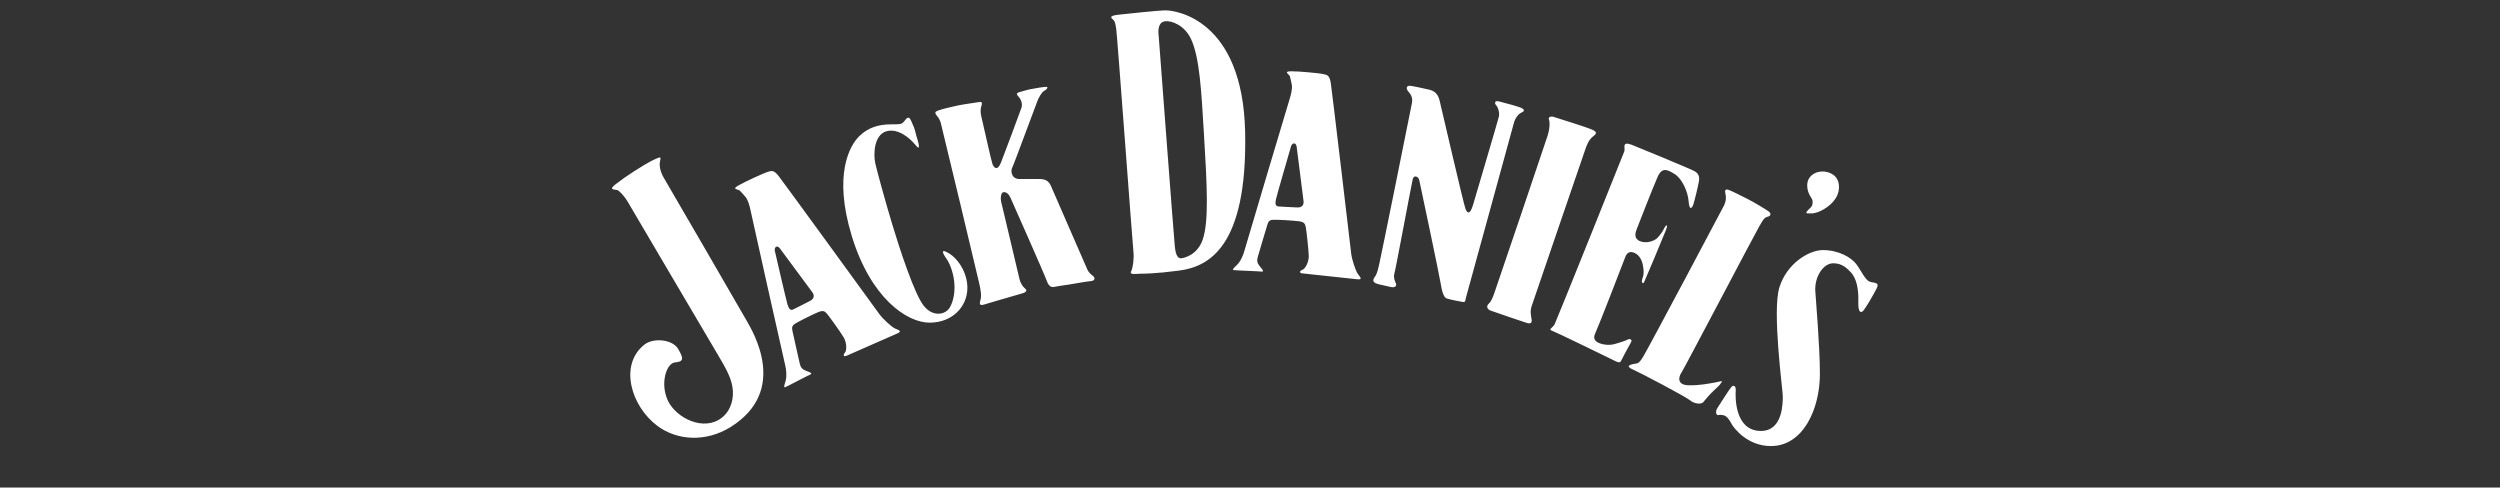 <svg width="241" height="47" viewBox="0 0 241 47" fill="none" xmlns="http://www.w3.org/2000/svg">
<rect x="0" y="0" width="241" height="47" fill="#333333" stroke="none"/>
<path d="M61.128 16.511C62.721 15.496 62.972 15.428 63.341 15.26C63.709 15.094 63.709 15.186 63.628 15.543C63.545 15.902 63.604 16.481 64.004 17.164C66.669 21.738 69.325 26.318 71.971 30.903C72.561 31.948 76.065 37.66 70.422 41.17C68.026 42.659 65.251 42.457 63.376 41.058C60.833 39.16 59.648 35.177 62.123 33.218C62.971 32.546 64.814 32.696 65.369 33.63C65.922 34.562 65.922 34.862 65.074 34.936C64.226 35.01 63.598 37.026 64.41 38.67C65.221 40.312 67.841 41.619 69.574 40.275C70.445 39.6 70.794 38.446 70.607 37.288C70.439 36.246 69.804 35.233 69.132 34.078C68.763 33.442 60.907 20.152 60.575 19.555C60.243 18.958 59.727 18.398 59.505 18.322C59.284 18.248 58.602 18.34 59.321 17.78C59.903 17.328 60.505 16.904 61.128 16.511ZM71.171 17.886C71.525 17.681 72.131 17.388 72.672 17.139C73.213 16.89 73.828 16.617 74.099 16.543C74.369 16.468 74.591 16.369 75.058 16.966C75.525 17.562 84.451 29.834 84.771 30.281C85.091 30.729 85.952 31.526 86.296 31.675C86.642 31.825 87.01 31.924 86.493 32.148C85.976 32.372 81.944 34.139 81.624 34.289C81.304 34.438 81.255 34.215 81.452 33.99C81.649 33.766 81.624 33.018 81.329 32.521C81.034 32.022 79.927 30.48 79.73 30.256C79.534 30.033 79.386 29.883 78.894 30.082C78.4 30.281 76.682 31.128 76.509 31.302C76.337 31.476 76.337 31.6 76.386 31.874C76.436 32.148 77.025 34.711 77.098 35.06C77.173 35.409 77.346 35.608 77.665 35.732C77.985 35.857 78.403 35.982 78.108 36.106C77.812 36.231 75.845 37.276 75.698 37.326C75.551 37.375 75.575 37.201 75.723 36.753C75.87 36.305 75.796 35.608 75.698 35.234C75.6 34.862 72.403 20.55 72.33 20.176C72.257 19.802 72.084 19.255 71.887 19.007C71.702 18.781 71.505 18.565 71.298 18.36C71.171 18.234 70.484 18.284 71.171 17.886ZM74.689 24.158C74.737 24.382 75.795 28.961 75.917 29.359C76.04 29.756 76.188 29.956 76.458 29.833C76.729 29.708 77.688 29.21 78.082 29.011C78.476 28.812 78.549 28.488 78.303 28.166C78.057 27.841 75.155 23.91 75.155 23.91C74.812 23.561 74.64 23.934 74.689 24.158ZM85.927 11.987C86.516 11.987 86.861 12.012 87.082 11.789C87.303 11.565 87.55 11.017 87.821 11.615C88.091 12.211 88.165 12.386 88.263 12.809C88.362 13.232 88.583 13.83 88.583 14.054C88.583 14.278 88.558 14.353 88.165 13.88C87.771 13.407 86.616 12.312 85.436 12.66C84.256 13.009 84.181 14.875 84.379 15.747C84.576 16.618 85.338 19.38 86.026 21.671C86.715 23.96 88.166 28.416 89.075 29.511C89.985 30.606 91.14 30.306 91.534 29.684C91.928 29.063 92.099 28.042 91.977 27.072C91.854 26.101 91.51 25.329 91.264 24.98C91.018 24.633 90.502 23.836 91.461 24.409C92.421 24.98 93.256 26.35 93.256 27.744C93.256 29.536 91.83 31.104 89.616 31.104C87.403 31.104 83.935 28.714 82.116 22.766C80.297 16.817 81.92 14.004 82.854 13.108C83.685 12.31 84.648 11.987 85.927 11.987ZM90.45 10.649C90.811 10.511 91.835 10.276 92.351 10.164C92.868 10.052 94.108 9.891 94.325 9.847C94.878 9.735 94.583 10.146 94.546 10.482C94.508 10.818 94.564 11.116 94.656 11.472C94.749 11.826 95.542 15.448 95.67 15.802C95.799 16.158 96.15 16.55 96.5 15.654C96.852 14.758 98.344 10.763 98.474 10.37C98.604 9.978 98.382 9.53 98.216 9.344C98.049 9.156 97.819 8.969 98.419 8.84C98.677 8.784 98.861 8.691 99.34 8.598C99.82 8.504 100.687 8.354 100.89 8.374C101.094 8.393 100.871 8.672 100.651 8.766C100.43 8.859 100.134 9.438 100.042 9.643C99.95 9.849 97.719 15.915 97.572 16.177C97.424 16.439 97.461 17.259 98.291 17.259C99.121 17.259 99.988 17.24 100.338 17.259C100.688 17.279 101.074 17.391 101.297 17.895C101.519 18.399 104.709 25.716 104.82 25.977C104.93 26.239 105.133 26.425 105.336 26.574C105.539 26.722 105.65 27.059 105.152 27.097C104.654 27.135 103.363 27.395 102.919 27.451C102.477 27.507 101.795 27.619 101.629 27.657C101.463 27.695 101.131 27.713 100.91 27.079C100.688 26.443 97.516 19.294 97.388 19.015C97.258 18.735 97.001 18.473 96.723 18.53C96.447 18.585 96.447 19.22 96.519 19.482C96.594 19.744 98.217 26.67 98.29 26.948C98.363 27.228 98.567 27.602 98.751 27.752C98.936 27.9 99.138 28.124 98.511 28.292C97.883 28.46 95.062 29.3 94.803 29.376C94.546 29.45 94.362 29.394 94.508 28.947C94.656 28.498 94.508 27.846 94.416 27.398C94.323 26.95 90.82 12.315 90.69 11.849C90.561 11.383 90.34 11.214 90.247 11.064C90.156 10.911 90.063 10.799 90.45 10.649ZM107.898 1.41C108.563 1.345 111.587 1 112.397 1C113.208 1 119.811 1.746 120.032 12.76C120.254 23.846 116.496 25.716 113.651 26.088C111.364 26.386 110.22 26.386 109.888 26.386C109.557 26.386 108.855 26.535 109.041 26.162C109.226 25.788 109.335 24.892 109.262 24.258C109.188 23.624 107.675 3.09 107.602 2.755C107.529 2.419 107.529 2.12 107.343 1.934C107.159 1.746 106.754 1.522 107.898 1.41ZM113.247 23.698C113.303 24.218 113.393 24.967 113.91 24.892C114.148 24.858 115.42 24.604 115.938 23.102C116.545 21.343 116.367 17.975 116.049 12.722C115.814 8.844 115.649 5.587 114.832 3.8C114.171 2.355 112.881 1.999 112.361 2.044C111.513 2.119 111.669 3.234 111.697 3.463C111.696 3.463 113.172 23.026 113.247 23.698ZM124.458 6.871C124.865 6.87 125.536 6.916 126.129 6.969C126.721 7.023 127.389 7.091 127.659 7.161C127.93 7.231 128.17 7.255 128.289 8.008C128.405 8.76 130.195 23.889 130.254 24.439C130.315 24.987 130.675 26.11 130.901 26.412C131.125 26.714 131.399 26.984 130.841 26.922C129.081 26.728 127.321 26.539 125.561 26.355C125.21 26.326 125.276 26.106 125.556 26.009C125.836 25.912 126.179 25.25 126.165 24.67C126.149 24.09 125.94 22.195 125.878 21.902C125.814 21.609 125.76 21.404 125.235 21.332C124.71 21.26 122.8 21.138 122.566 21.203C122.33 21.27 122.271 21.377 122.18 21.64C122.09 21.903 121.356 24.427 121.25 24.767C121.144 25.107 121.197 25.366 121.415 25.634C121.632 25.902 121.935 26.218 121.621 26.18C121.304 26.142 119.081 26.07 118.93 26.039C118.777 26.009 118.883 25.87 119.23 25.553C119.576 25.236 119.852 24.594 119.948 24.219C120.044 23.846 124.234 9.799 124.352 9.438C124.469 9.076 124.585 8.513 124.535 8.199C124.486 7.884 124.383 7.511 124.337 7.342C124.291 7.172 123.667 6.873 124.458 6.871ZM124.463 14.082C124.398 14.302 123.086 18.814 123 19.222C122.913 19.628 122.945 19.875 123.242 19.903C123.538 19.929 124.614 19.974 125.053 19.998C125.494 20.02 125.714 19.776 125.659 19.371C125.6 18.967 124.992 14.098 124.992 14.098C124.864 13.624 124.533 13.863 124.463 14.082ZM136.039 8.279C136.227 8.304 137.518 8.577 137.811 8.652C138.105 8.727 138.587 8.914 138.77 9.66C138.955 10.407 141.096 19.703 141.279 20.152C141.463 20.6 141.722 20.712 142.016 19.703C142.313 18.695 144.376 11.713 144.486 11.265C144.597 10.817 144.373 10.295 144.228 10.146C144.08 9.996 144.043 9.66 144.486 9.772C144.929 9.884 146.515 10.296 146.736 10.444C146.956 10.594 146.994 10.706 146.663 10.856C146.33 11.004 146.034 11.451 145.926 11.9C145.818 12.35 141.388 28.401 141.315 28.7C141.244 28.999 141.279 29.148 141.02 29.111C140.761 29.073 139.581 28.849 139.396 28.737C139.211 28.625 139.026 28.251 138.878 27.318C138.732 26.385 136.886 17.686 136.814 17.35C136.739 17.014 136.298 16.826 136.187 17.275C136.074 17.724 134.526 26.049 134.417 26.385C134.304 26.721 134.489 27.169 134.565 27.318C134.637 27.467 134.6 27.803 134.011 27.654C133.423 27.505 132.906 27.43 132.646 27.318C132.388 27.206 132.279 27.019 132.536 26.683C132.794 26.347 132.866 25.825 132.977 25.376C133.092 24.928 136.004 10.518 136.113 9.92C136.223 9.322 135.928 9.024 135.745 8.801C135.559 8.578 135.488 8.203 136.039 8.279ZM151.642 11.863C152.179 12.033 153.377 12.423 153.637 12.572C153.896 12.722 153.93 12.872 153.637 13.095C153.34 13.319 153.119 13.58 152.9 14.178C152.679 14.775 147.844 28.962 147.66 29.485C147.477 30.008 147.589 30.418 147.623 30.642C147.66 30.866 147.772 31.314 147.181 31.128C146.008 30.742 144.84 30.344 143.676 29.934C143.38 29.822 143.232 29.523 143.528 29.262C143.824 29.001 144.007 28.367 144.116 28.067C144.229 27.769 149.023 13.619 149.208 13.023C149.391 12.425 149.429 11.791 149.319 11.528C149.208 11.266 149.539 11.192 149.761 11.266C149.985 11.34 151.053 11.676 151.642 11.863ZM157.287 13.953C157.759 14.129 162.931 16.267 163.335 16.492C163.739 16.716 163.851 17.015 163.78 17.463C163.708 17.911 163.335 19.441 163.227 19.74C163.116 20.039 162.859 20.375 162.783 19.404C162.711 18.434 162.118 17.202 161.454 16.791C160.79 16.38 160.238 16.046 159.794 17.052C159.35 18.06 157.877 21.832 157.765 22.13C157.654 22.43 157.469 22.988 158.096 23.25C158.724 23.512 159.498 23.212 159.758 22.951C160.017 22.689 160.31 22.279 160.422 22.018C160.534 21.758 160.902 21.422 160.571 22.242C160.238 23.064 158.653 26.872 158.505 27.17C158.357 27.468 158.174 27.207 158.357 26.76C158.541 26.31 158.393 25.602 158.322 25.34C158.247 25.079 158.063 24.632 157.621 24.408C157.177 24.184 156.845 24.296 156.66 24.818C156.476 25.34 154.003 31.688 153.781 32.135C153.562 32.584 153.71 32.881 154.152 33.069C154.593 33.256 155.147 33.292 155.588 33.181C156.033 33.069 156.805 32.808 156.916 32.731C157.028 32.657 157.432 32.657 157.213 33.031C156.881 33.621 156.56 34.219 156.252 34.823C156.141 35.047 155.808 34.86 155.44 34.673C155.072 34.486 150.07 32.058 149.759 31.947C149.133 31.723 149.649 31.686 149.874 31.238C150.093 30.791 156.476 14.886 156.585 14.587C156.697 14.29 156.293 13.581 157.287 13.953ZM168.536 19.218C169.154 19.531 170.232 20.188 170.489 20.375C170.748 20.562 170.748 20.824 170.379 20.898C170.008 20.973 169.825 21.458 169.567 21.87C169.308 22.28 162.338 35.571 162.079 35.944C161.821 36.318 161.635 37.102 162.741 37.139C163.847 37.176 164.837 36.954 165.288 36.878C165.509 36.841 165.99 36.729 165.99 36.729C165.99 36.729 166.025 36.915 165.436 37.438C164.846 37.961 164.33 38.595 164.182 38.782C164.034 38.969 163.37 38.969 162.927 38.595C162.484 38.222 158.06 35.907 157.541 35.683C157.025 35.459 156.767 35.273 157.321 35.123C157.876 34.974 157.912 35.198 158.428 34.339C158.944 33.48 165.99 20.227 166.211 19.779C166.386 19.42 166.425 19.008 166.322 18.622C166.251 18.36 166.322 18.174 166.69 18.323C167.061 18.471 167.799 18.844 168.536 19.218ZM175.69 16.53C176.318 16.53 177.278 16.866 177.278 18.024C177.278 19.182 176.316 19.928 175.579 20.302C174.843 20.674 174.399 20.563 174.214 20.563C174.031 20.563 174.177 20.339 174.473 20.078C174.769 19.816 174.731 19.628 174.731 19.368C174.731 19.107 174.215 18.734 174.215 17.874C174.215 17.015 174.919 16.53 175.69 16.53ZM175.73 24.108C177.243 24.108 178.46 24.818 178.939 25.452C179.417 26.087 179.788 26.945 180.193 27.132C180.597 27.319 181.261 27.132 180.892 27.841C180.524 28.552 179.86 29.671 179.64 29.932C179.417 30.194 179.106 30.194 179.142 29.074C179.179 27.955 178.994 26.834 178.406 26.238C178.11 25.938 177.649 25.379 176.726 25.379C175.768 25.379 174.926 26.662 174.993 28.03C175.03 28.776 175.438 33.294 175.438 36.056C175.438 39.379 173.853 43 170.715 43C168.43 43 167.138 41.246 166.953 40.91C166.77 40.574 166.585 40.275 166.365 40.126C166.142 39.976 165.811 39.976 165.626 40.013C165.443 40.05 165.33 39.676 165.554 39.34C165.774 39.004 166.734 37.474 166.919 37.287C167.102 37.1 167.36 37.175 167.324 37.66C167.287 38.146 167.176 41.543 169.756 41.543C171.897 41.543 171.86 38.781 171.86 38.183C171.86 37.585 170.826 30.044 171.526 27.73C172.225 25.415 174.366 24.108 175.73 24.108Z" fill="white"/>
</svg>
